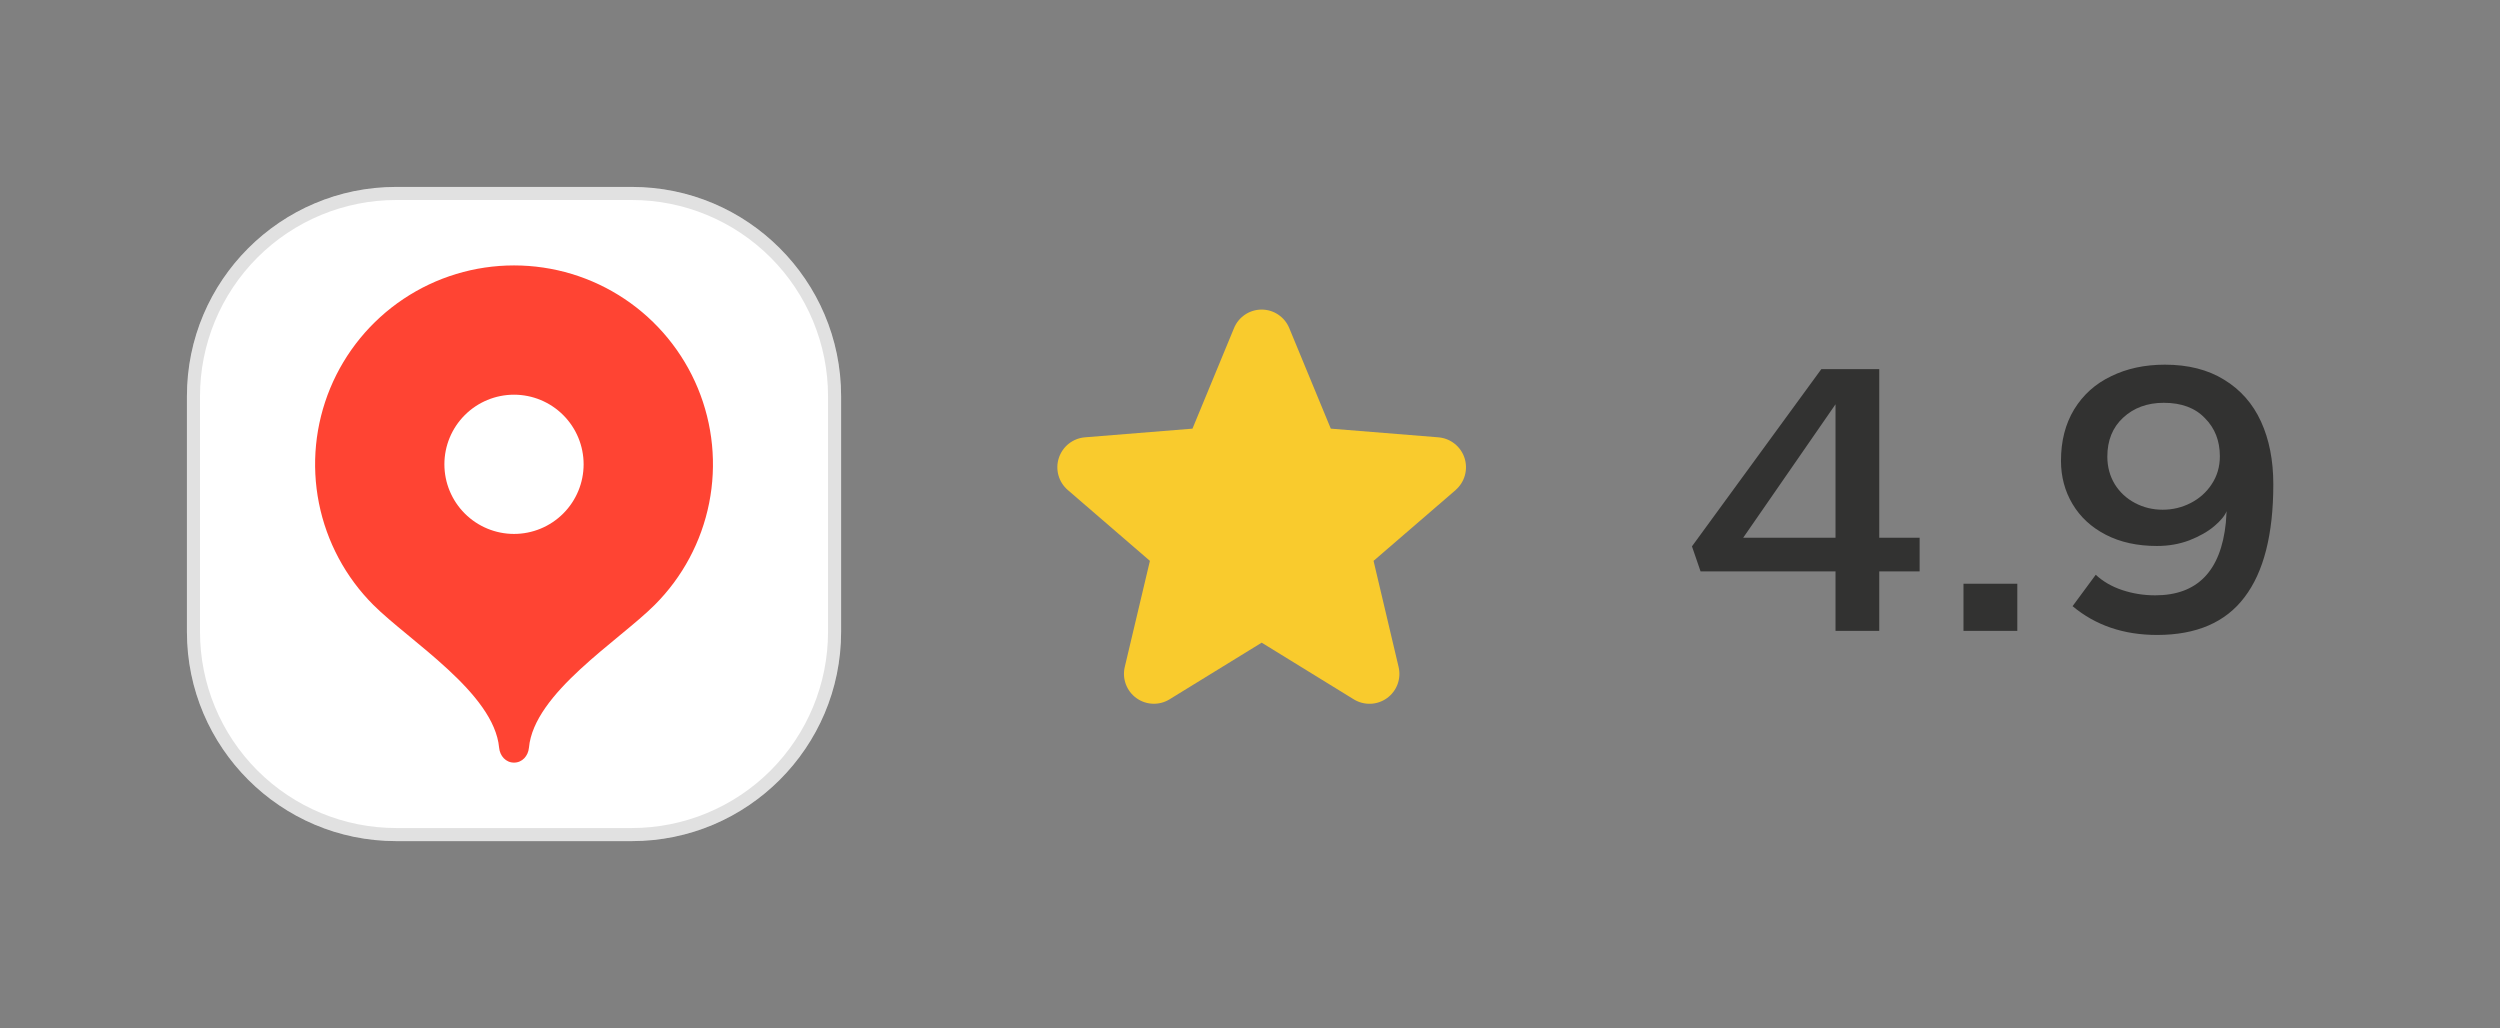 <svg width="107" height="44" viewBox="0 0 107 44" fill="none" xmlns="http://www.w3.org/2000/svg">
<rect x="0" y="0" width="107" height="44" fill="#808080" stroke="none"/>
<g clip-path="url(#clip0_1_466)">
<path d="M27.04 8H16.96C12.011 8 8 12.011 8 16.96V27.04C8 31.988 12.011 36 16.96 36H27.04C31.988 36 36 31.988 36 27.04V16.96C36 12.011 31.988 8 27.04 8Z" fill="white"/>
<path d="M22 11.36C20.317 11.36 18.671 11.858 17.27 12.794C15.87 13.729 14.779 15.059 14.134 16.614C13.49 18.17 13.321 19.882 13.65 21.533C13.979 23.185 14.79 24.702 15.98 25.892C17.52 27.432 21.149 29.661 21.362 32.002C21.396 32.354 21.648 32.64 22 32.64C22.353 32.64 22.605 32.354 22.639 32.002C22.852 29.661 26.48 27.432 28.02 25.892C29.211 24.702 30.023 23.185 30.351 21.533C30.68 19.882 30.511 18.17 29.867 16.614C29.222 15.059 28.131 13.729 26.731 12.794C25.331 11.858 23.684 11.36 22 11.36Z" fill="#FF4433"/>
<path d="M22 22.852C22.79 22.852 23.548 22.538 24.106 21.979C24.665 21.42 24.979 20.663 24.979 19.872C24.979 19.082 24.665 18.325 24.106 17.766C23.548 17.207 22.79 16.893 22 16.893C21.21 16.893 20.452 17.207 19.893 17.766C19.334 18.325 19.02 19.082 19.02 19.872C19.02 20.663 19.334 21.42 19.893 21.979C20.452 22.538 21.21 22.852 22 22.852Z" fill="white"/>
<path fill-rule="evenodd" clip-rule="evenodd" d="M27.04 8.56H16.96C14.732 8.56 12.596 9.445 11.02 11.02C9.445 12.596 8.56 14.732 8.56 16.96V27.04C8.56 29.268 9.445 31.404 11.02 32.98C12.596 34.555 14.732 35.44 16.96 35.44H27.04C29.268 35.44 31.404 34.555 32.98 32.98C34.555 31.404 35.44 29.268 35.44 27.04V16.96C35.44 14.732 34.555 12.596 32.98 11.02C31.404 9.445 29.268 8.56 27.04 8.56ZM16.96 8C14.584 8 12.305 8.944 10.624 10.624C8.944 12.305 8 14.584 8 16.96L8 27.04C8 29.416 8.944 31.695 10.624 33.376C12.305 35.056 14.584 36 16.96 36H27.04C29.416 36 31.695 35.056 33.376 33.376C35.056 31.695 36 29.416 36 27.04V16.96C36 14.584 35.056 12.305 33.376 10.624C31.695 8.944 29.416 8 27.04 8H16.96Z" fill="black" fill-opacity="0.12"/>
</g>
<path d="M62.304 20.972L58.788 24.005L59.859 28.542C59.918 28.788 59.903 29.047 59.816 29.284C59.728 29.522 59.572 29.728 59.367 29.877C59.162 30.026 58.918 30.111 58.665 30.121C58.412 30.131 58.161 30.066 57.945 29.934L54 27.506L50.052 29.934C49.836 30.066 49.586 30.13 49.334 30.119C49.081 30.109 48.837 30.024 48.633 29.875C48.428 29.726 48.272 29.52 48.185 29.283C48.097 29.046 48.082 28.788 48.141 28.542L49.216 24.005L45.7 20.972C45.509 20.806 45.37 20.589 45.302 20.345C45.234 20.102 45.239 19.844 45.317 19.604C45.395 19.363 45.542 19.151 45.739 18.993C45.937 18.836 46.176 18.74 46.428 18.718L51.038 18.346L52.816 14.043C52.912 13.808 53.076 13.608 53.286 13.467C53.497 13.325 53.745 13.25 53.998 13.25C54.252 13.25 54.499 13.325 54.71 13.467C54.92 13.608 55.084 13.808 55.18 14.043L56.958 18.346L61.567 18.718C61.819 18.739 62.06 18.834 62.258 18.992C62.456 19.149 62.604 19.361 62.682 19.602C62.76 19.843 62.765 20.101 62.697 20.345C62.629 20.589 62.491 20.807 62.299 20.973L62.304 20.972Z" fill="#F9CB2D"/>
<path d="M80.432 23.016H82.16V24.456H80.432V27H78.56V24.456H72.784L72.416 23.384L77.952 15.8H80.432V23.016ZM78.56 17.304L74.608 23.016H78.56V17.304ZM84.037 27V24.984H86.341V27H84.037ZM92.658 15.608C93.65 15.608 94.493 15.821 95.186 16.248C95.89 16.675 96.418 17.272 96.77 18.04C97.122 18.808 97.298 19.704 97.298 20.728C97.298 22.872 96.887 24.483 96.066 25.56C95.255 26.637 94.007 27.176 92.322 27.176C90.893 27.176 89.687 26.765 88.706 25.944L89.698 24.6C90.007 24.888 90.386 25.107 90.834 25.256C91.282 25.405 91.751 25.48 92.242 25.48C94.045 25.48 95.053 24.445 95.266 22.376L95.298 21.88C95.223 22.072 95.047 22.285 94.77 22.52C94.493 22.755 94.135 22.957 93.698 23.128C93.271 23.288 92.813 23.368 92.322 23.368C91.479 23.368 90.749 23.208 90.13 22.888C89.511 22.568 89.037 22.131 88.706 21.576C88.375 21.021 88.21 20.403 88.21 19.72C88.21 18.877 88.397 18.147 88.77 17.528C89.154 16.899 89.682 16.424 90.354 16.104C91.026 15.773 91.794 15.608 92.658 15.608ZM92.61 17.24C91.906 17.24 91.325 17.453 90.866 17.88C90.418 18.296 90.194 18.851 90.194 19.544C90.194 19.981 90.301 20.376 90.514 20.728C90.727 21.069 91.015 21.336 91.378 21.528C91.741 21.72 92.135 21.816 92.562 21.816C92.989 21.816 93.389 21.72 93.762 21.528C94.135 21.336 94.434 21.069 94.658 20.728C94.893 20.376 95.01 19.976 95.01 19.528C95.01 18.867 94.797 18.323 94.37 17.896C93.954 17.459 93.367 17.24 92.61 17.24Z" fill="#323231"/>
<defs>
<clipPath id="clip0_1_466">
<rect width="28" height="28" fill="white" transform="translate(8 8)"/>
</clipPath>
</defs>
</svg>
